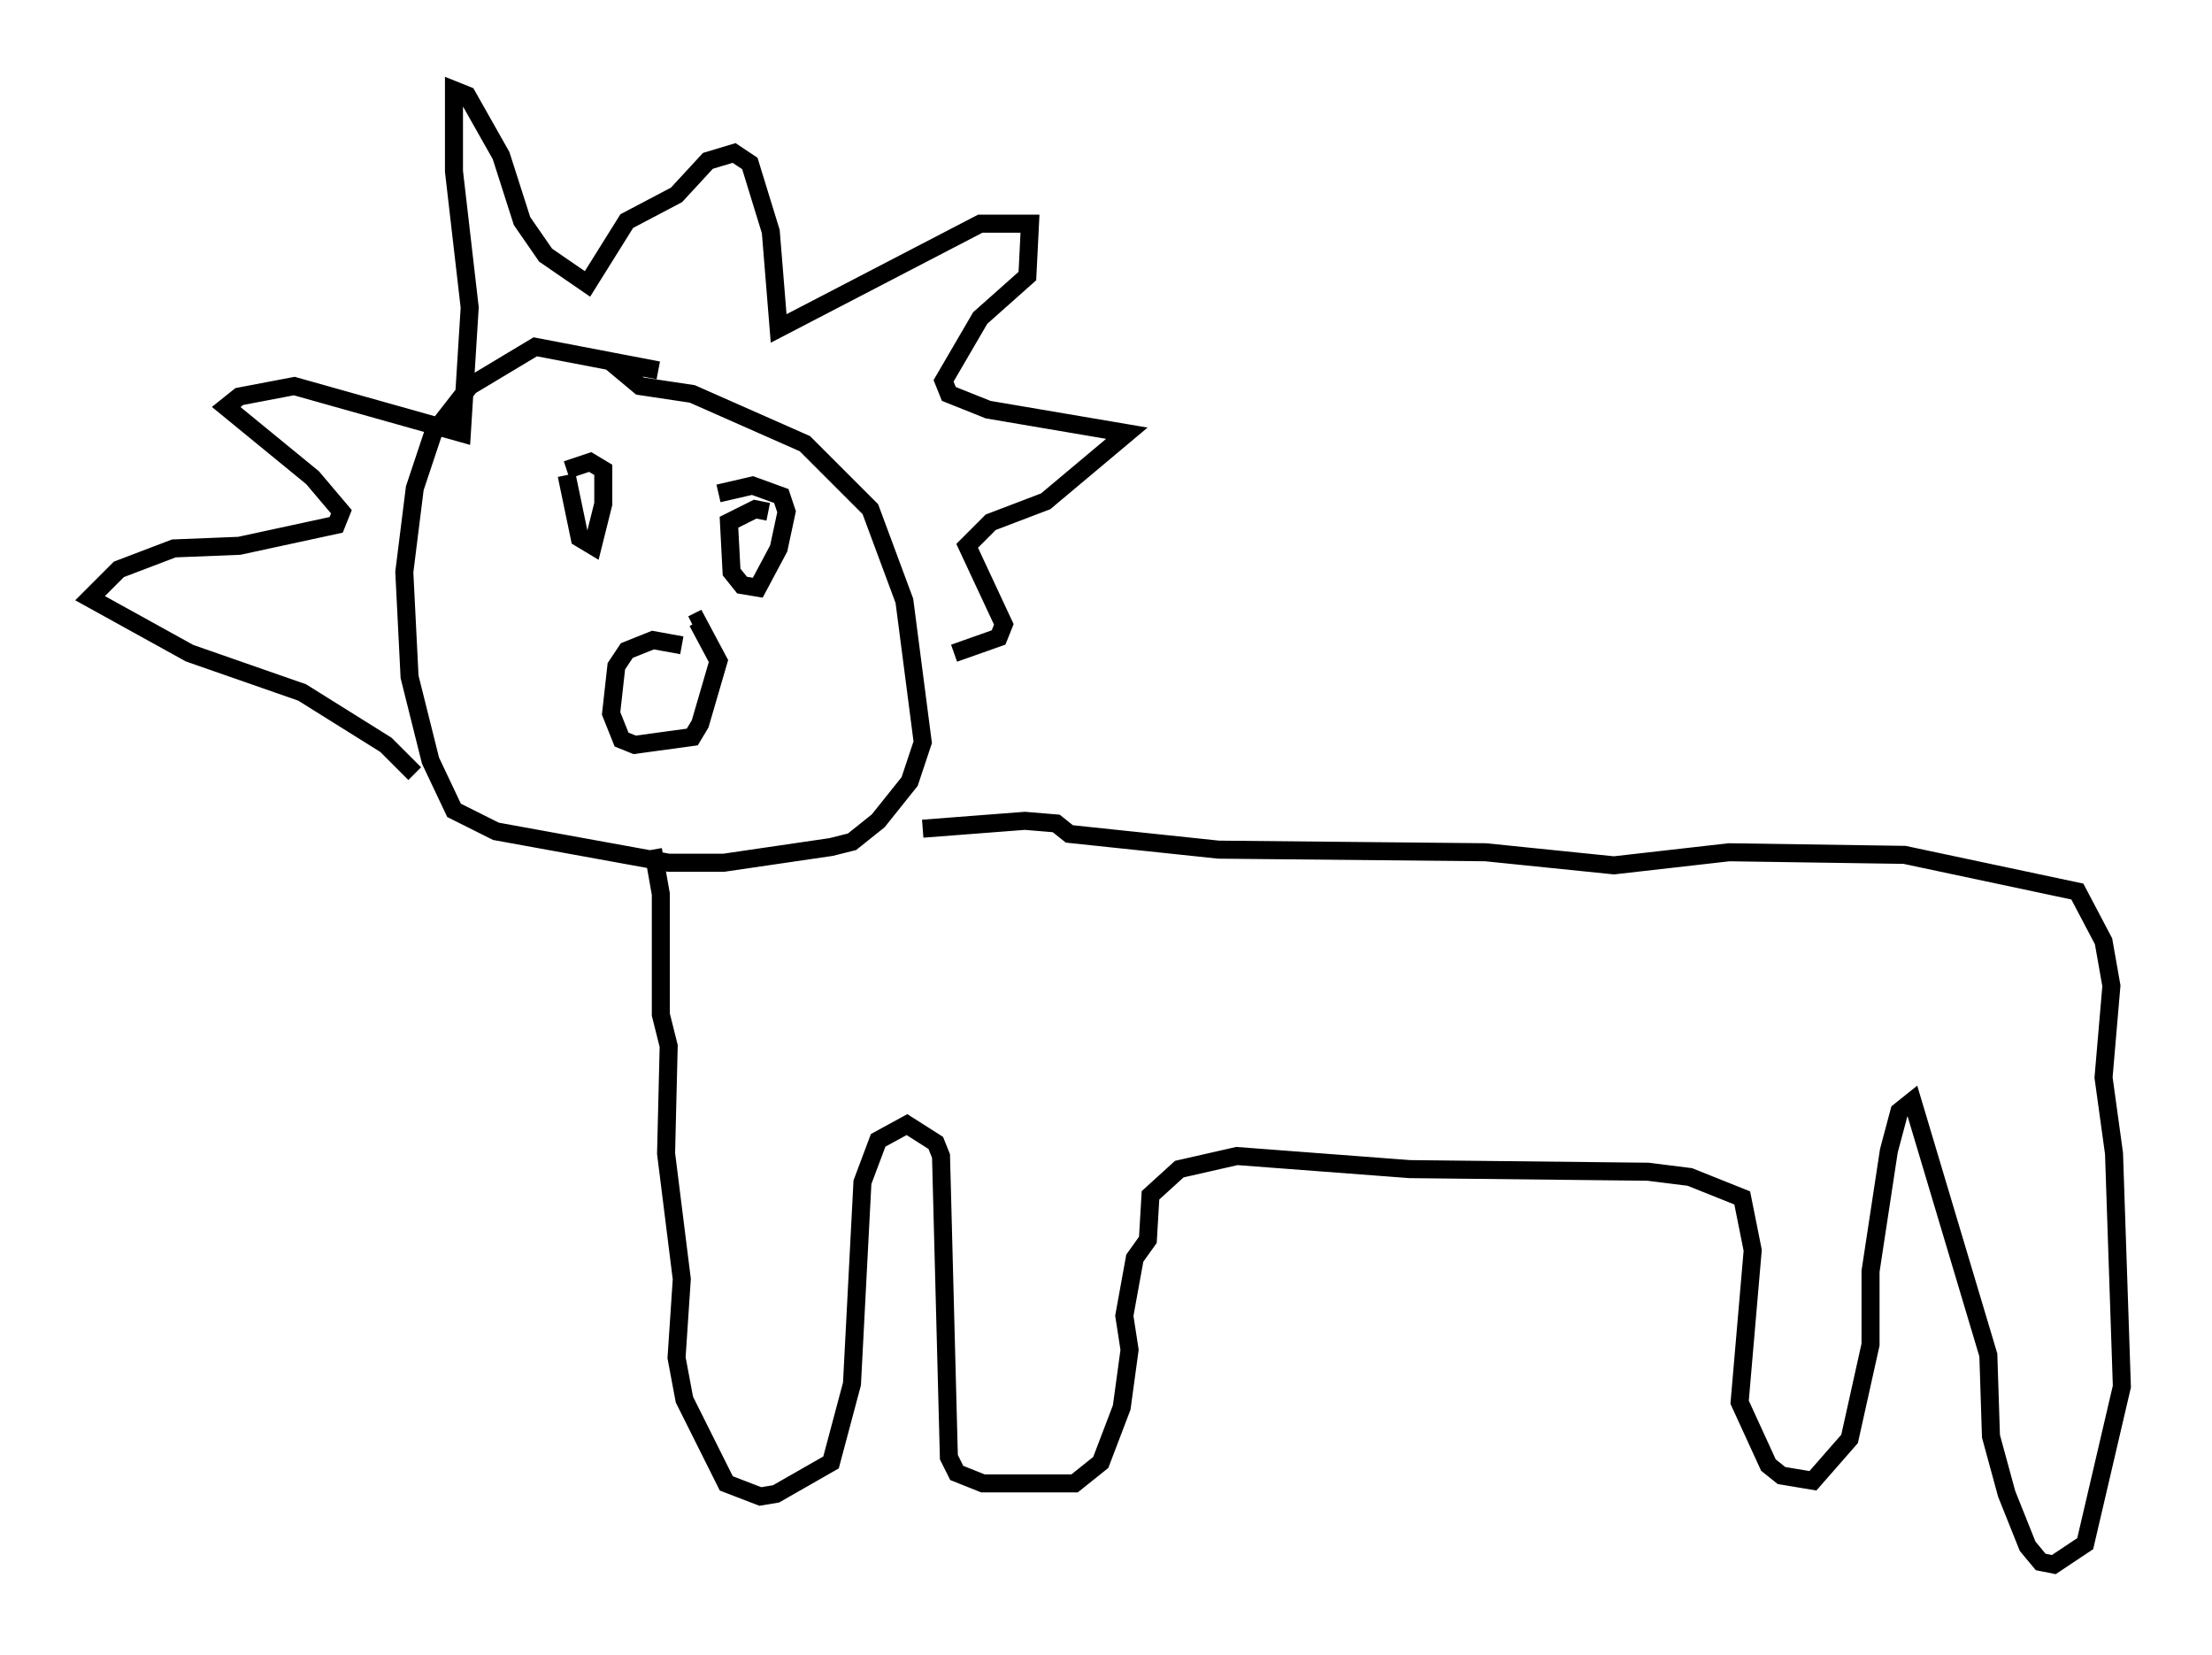 <?xml version="1.0" encoding="utf-8" ?>
<svg baseProfile="full" height="91.776" version="1.1" width="122.715" xmlns="http://www.w3.org/2000/svg" xmlns:ev="http://www.w3.org/2001/xml-events" xmlns:xlink="http://www.w3.org/1999/xlink"><defs /><rect fill="white" height="91.776" width="122.715" x="0" y="0" /><path d="M36.665, 21.268 m-0.145, -0.726 l-6.827, -1.307 -3.631, 2.179 l-2.034, 2.615 -1.017, 3.05 l-0.581, 4.648 0.291, 5.81 l1.162, 4.648 1.307, 2.76 l2.324, 1.162 9.587, 1.743 l3.05, 0.0 5.955, -0.872 l1.162, -0.291 1.453, -1.162 l1.743, -2.179 0.726, -2.179 l-1.017, -7.844 -1.888, -5.084 l-3.631, -3.631 -6.246, -2.76 l-2.905, -0.436 -1.743, -1.453 m-2.324, 6.391 l0.726, 3.486 0.726, 0.436 l0.581, -2.324 0.0, -1.888 l-0.726, -0.436 -1.307, 0.436 m11.184, 2.324 l-0.726, -0.145 -1.453, 0.726 l0.145, 2.76 0.581, 0.726 l0.872, 0.145 1.162, -2.179 l0.436, -2.034 -0.291, -0.872 l-1.598, -0.581 -1.888, 0.436 m-2.034, 8.425 l-1.598, -0.291 -1.453, 0.581 l-0.581, 0.872 -0.291, 2.615 l0.581, 1.453 0.726, 0.291 l3.196, -0.436 0.436, -0.726 l1.017, -3.486 -1.162, -2.179 l-0.291, 0.145 m-15.397, 8.279 l-1.598, -1.598 -4.648, -2.905 l-6.246, -2.179 -5.52, -3.05 l1.598, -1.598 3.05, -1.162 l3.631, -0.145 5.374, -1.162 l0.291, -0.726 -1.598, -1.888 l-4.793, -3.922 0.726, -0.581 l3.05, -0.581 9.296, 2.615 l0.436, -6.972 -0.872, -7.553 l0.0, -4.503 0.726, 0.291 l1.888, 3.341 1.162, 3.631 l1.307, 1.888 2.324, 1.598 l2.179, -3.486 2.76, -1.453 l1.743, -1.888 1.453, -0.436 l0.872, 0.581 1.162, 3.777 l0.436, 5.374 11.184, -5.81 l2.76, 0.0 -0.145, 2.905 l-2.615, 2.324 -2.034, 3.486 l0.291, 0.726 2.179, 0.872 l7.698, 1.307 -4.503, 3.777 l-3.05, 1.162 -1.307, 1.307 l2.034, 4.358 -0.291, 0.726 l-2.469, 0.872 m-16.704, 10.894 l0.436, 2.469 0.0, 6.682 l0.436, 1.743 -0.145, 5.955 l0.872, 6.972 -0.291, 4.358 l0.436, 2.324 2.324, 4.648 l1.888, 0.726 0.872, -0.145 l3.05, -1.743 1.162, -4.358 l0.581, -11.184 0.872, -2.324 l1.598, -0.872 1.598, 1.017 l0.291, 0.726 0.436, 16.704 l0.436, 0.872 1.453, 0.581 l5.084, 0.0 1.453, -1.162 l1.162, -3.05 0.436, -3.196 l-0.291, -1.888 0.581, -3.196 l0.726, -1.017 0.145, -2.469 l1.598, -1.453 3.196, -0.726 l9.587, 0.726 13.218, 0.145 l2.324, 0.291 2.905, 1.162 l0.581, 2.905 -0.726, 8.425 l1.598, 3.486 0.726, 0.581 l1.743, 0.291 2.034, -2.324 l1.162, -5.229 0.0, -4.067 l1.017, -6.682 0.581, -2.179 l0.726, -0.581 4.212, 14.089 l0.145, 4.503 0.872, 3.196 l1.162, 2.905 0.726, 0.872 l0.726, 0.145 1.743, -1.162 l2.034, -8.715 -0.436, -12.927 l-0.581, -4.212 0.436, -5.084 l-0.436, -2.469 -1.453, -2.76 l-9.587, -2.034 -9.732, -0.145 l-6.391, 0.726 -7.117, -0.726 l-14.816, -0.145 -8.279, -0.872 l-0.726, -0.581 -1.743, -0.145 l-5.665, 0.436 " fill="none" stroke="black" stroke-width="1" /></svg>
